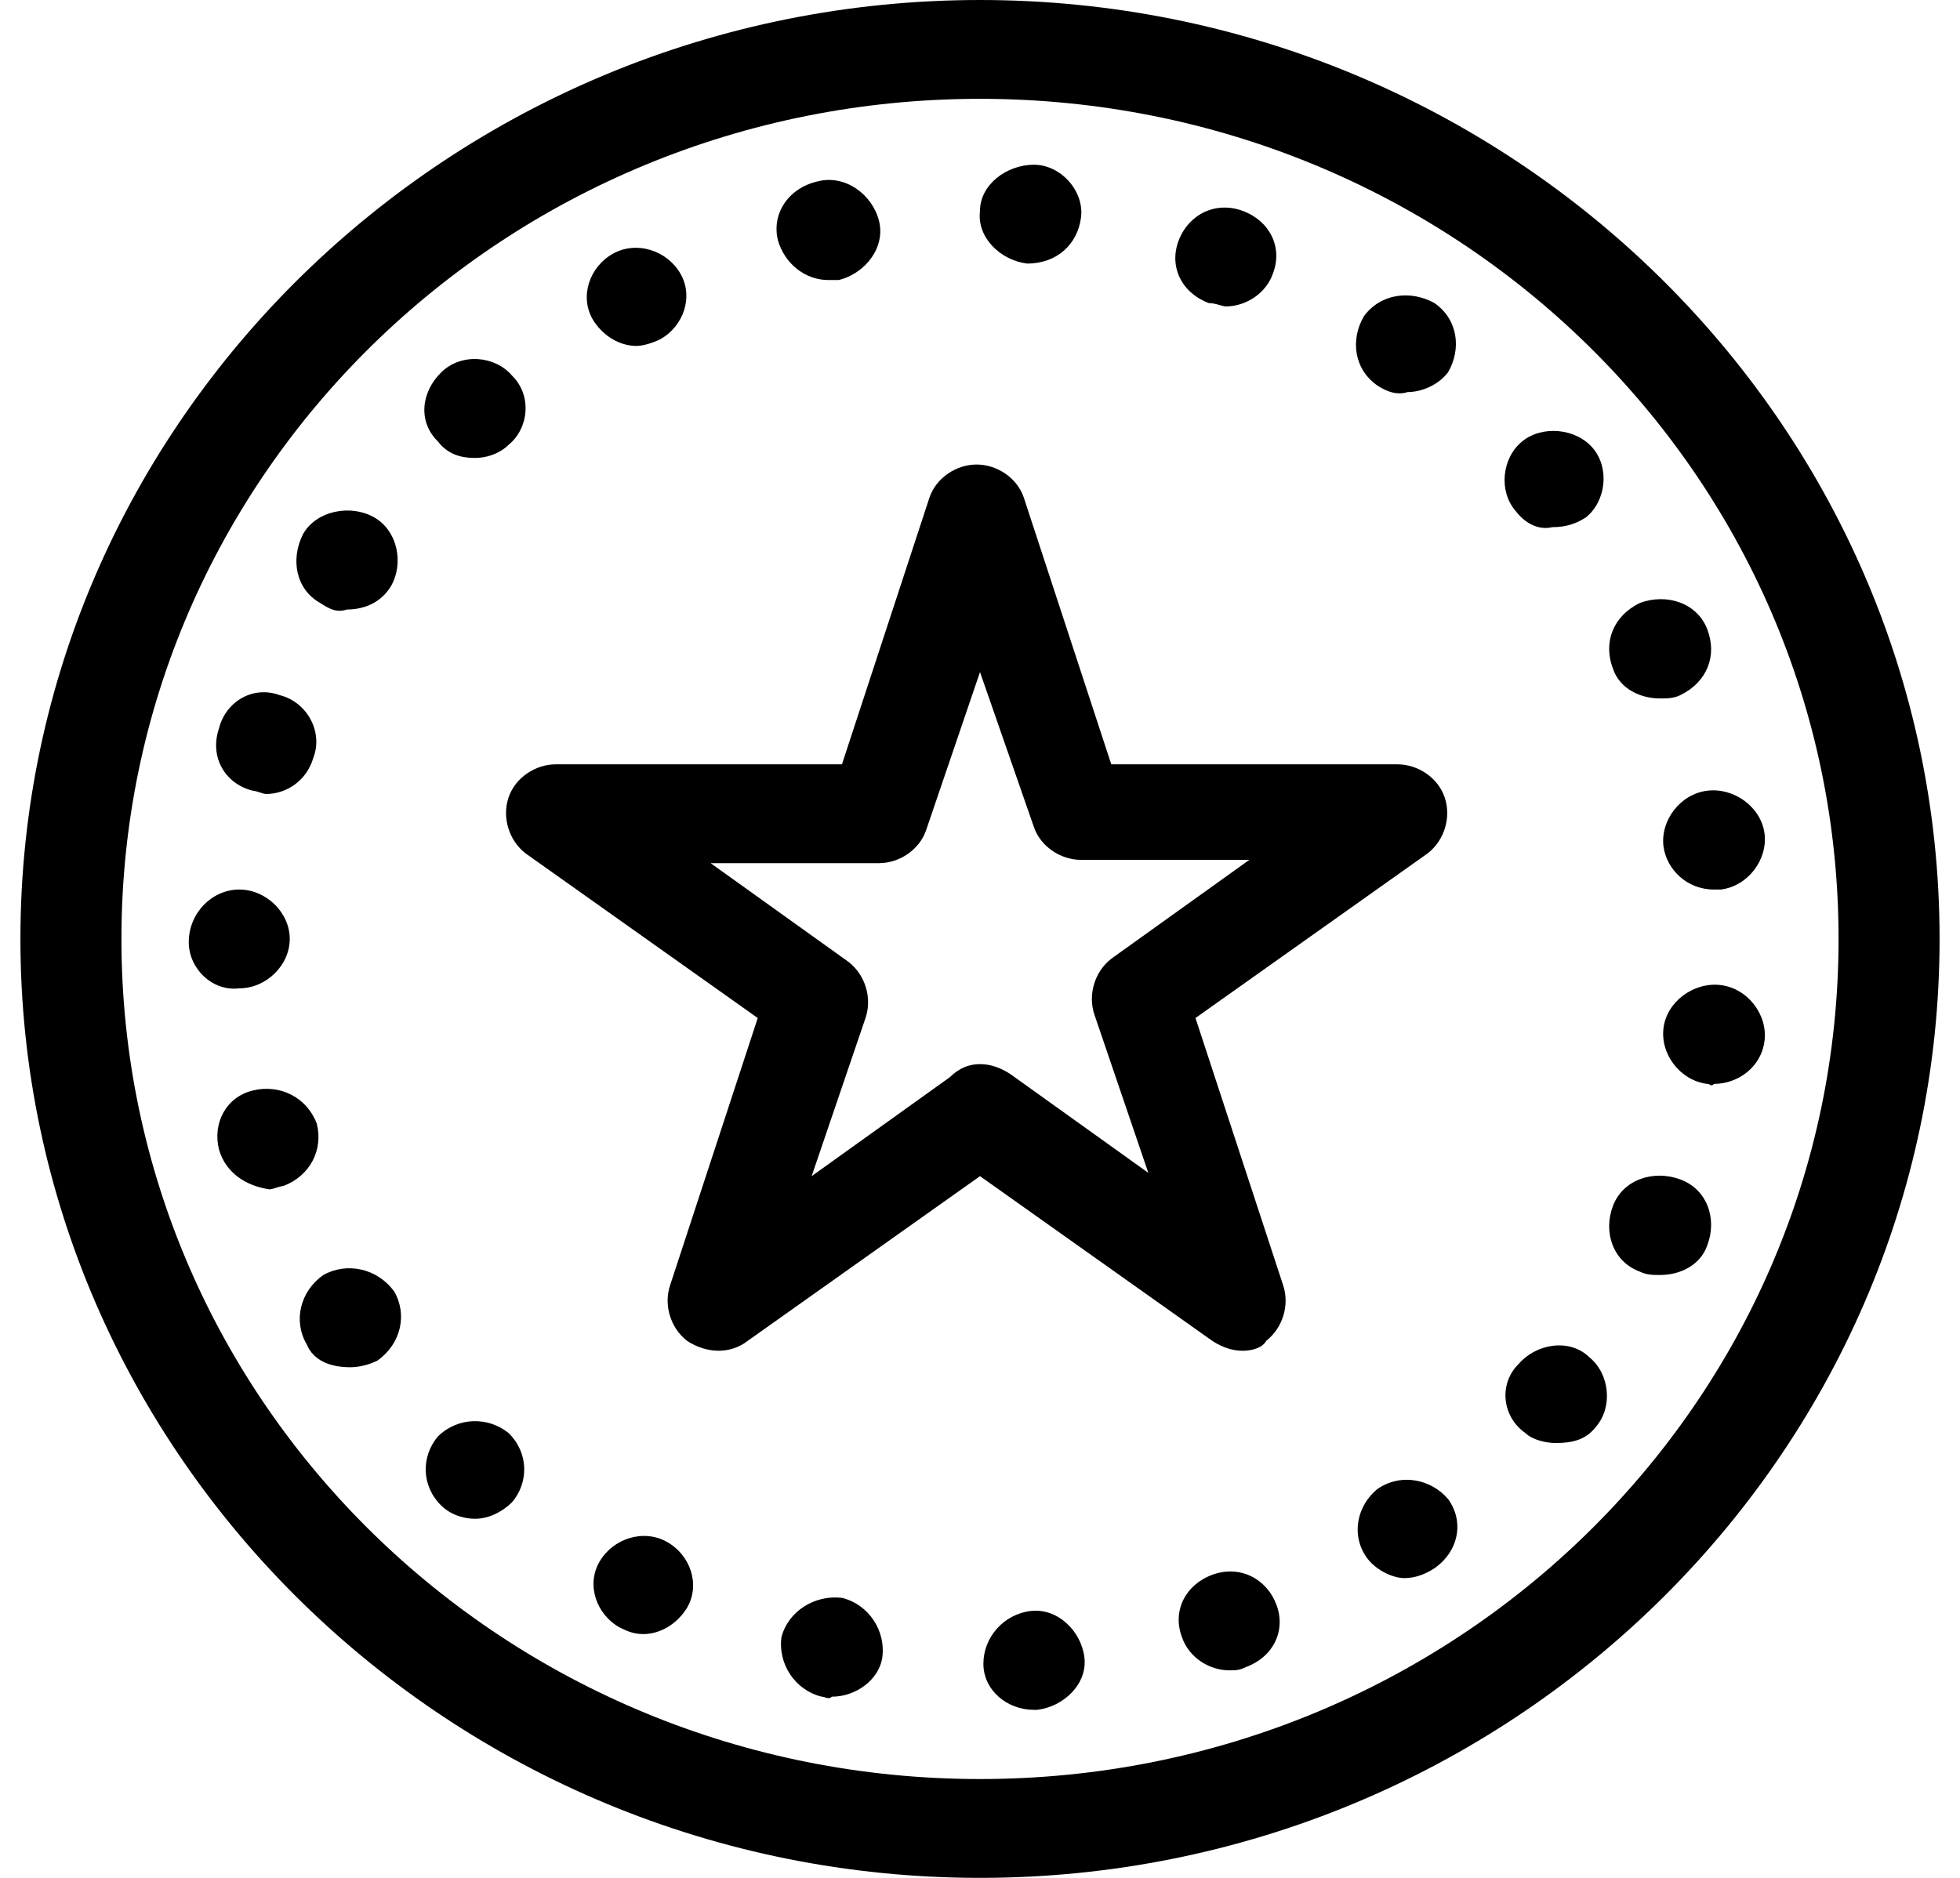 <svg width="48" height="46" viewBox="0 0 48 46" fill="none" xmlns="http://www.w3.org/2000/svg">
<path d="M30.431 33.088C30.184 33.088 29.936 33.007 29.689 32.846L24 28.811L18.31 32.846C17.898 33.168 17.321 33.168 16.826 32.846C16.414 32.523 16.248 31.958 16.414 31.474L18.557 24.937L12.868 20.902C12.456 20.579 12.291 20.014 12.456 19.53C12.621 19.046 13.116 18.723 13.61 18.723H20.619L22.763 12.186C22.928 11.702 23.423 11.379 23.917 11.379C24.412 11.379 24.907 11.701 25.072 12.186L27.215 18.723H34.224C34.719 18.723 35.214 19.045 35.379 19.53C35.544 20.014 35.379 20.579 34.966 20.902L29.277 24.937L31.421 31.474C31.586 31.958 31.421 32.523 31.008 32.846C30.926 33.007 30.679 33.088 30.431 33.088H30.431ZM24 26.067C24.247 26.067 24.494 26.147 24.741 26.309L28.122 28.73L26.803 24.857C26.638 24.372 26.803 23.807 27.215 23.485L30.596 21.063H26.473C25.979 21.063 25.484 20.741 25.319 20.256L24 16.463L22.68 20.337C22.515 20.821 22.02 21.144 21.526 21.144H17.403L20.784 23.565C21.196 23.888 21.361 24.453 21.196 24.937L19.877 28.811L23.258 26.389C23.505 26.147 23.752 26.067 24 26.067L24 26.067Z" fill="black"/>
<path d="M24.083 40.755C24.083 40.109 24.577 39.544 25.237 39.463C25.897 39.383 26.474 39.947 26.556 40.593C26.639 41.239 26.062 41.803 25.402 41.884H25.32C24.66 41.884 24.083 41.4 24.083 40.755V40.755ZM20.125 41.562C19.465 41.4 19.053 40.755 19.136 40.109C19.301 39.464 19.96 39.06 20.62 39.141C21.279 39.303 21.692 39.948 21.609 40.593C21.527 41.159 20.949 41.562 20.372 41.562C20.29 41.642 20.207 41.562 20.125 41.562H20.125ZM28.948 40.109C28.701 39.463 29.03 38.818 29.69 38.575C30.35 38.333 31.009 38.656 31.257 39.302C31.504 39.947 31.175 40.593 30.515 40.835C30.35 40.916 30.267 40.916 30.102 40.916C29.607 40.916 29.113 40.593 28.948 40.109H28.948ZM15.177 39.867C14.6 39.544 14.353 38.818 14.683 38.253C15.012 37.688 15.755 37.446 16.332 37.769C16.909 38.091 17.157 38.818 16.826 39.383C16.579 39.786 16.167 40.028 15.754 40.028C15.508 40.028 15.342 39.948 15.177 39.867H15.177ZM33.483 38.172C33.07 37.607 33.235 36.881 33.73 36.477C34.307 36.074 35.05 36.235 35.462 36.719C35.874 37.285 35.709 38.011 35.132 38.414C34.885 38.576 34.638 38.657 34.39 38.657C34.142 38.657 33.73 38.495 33.483 38.172H33.483ZM10.807 36.881C10.313 36.397 10.313 35.671 10.725 35.186C11.22 34.702 11.962 34.702 12.457 35.105C12.951 35.59 12.951 36.316 12.539 36.8C12.292 37.042 11.962 37.204 11.632 37.204C11.385 37.203 11.055 37.123 10.807 36.881H10.807ZM37.358 35.105C36.781 34.702 36.698 33.895 37.193 33.41C37.605 32.926 38.43 32.765 38.925 33.249C39.42 33.653 39.502 34.459 39.09 34.944C38.843 35.267 38.513 35.348 38.101 35.348C37.853 35.348 37.523 35.267 37.358 35.105H37.358ZM7.509 32.926C7.179 32.361 7.344 31.635 7.921 31.231C8.499 30.909 9.241 31.07 9.653 31.635C9.983 32.2 9.818 32.926 9.241 33.33C9.076 33.411 8.828 33.492 8.581 33.492C8.087 33.492 7.674 33.33 7.509 32.926H7.509ZM40.162 31.151C39.502 30.909 39.255 30.183 39.502 29.537C39.749 28.892 40.491 28.649 41.151 28.891C41.811 29.134 42.058 29.86 41.811 30.505C41.645 30.989 41.151 31.232 40.656 31.232C40.491 31.232 40.326 31.232 40.162 31.151H40.162ZM5.365 28.165C5.2 27.52 5.53 26.874 6.19 26.713C6.85 26.551 7.509 26.874 7.757 27.52C7.922 28.166 7.592 28.811 6.932 29.054C6.85 29.054 6.685 29.134 6.602 29.134C6.025 29.053 5.53 28.73 5.365 28.165L5.365 28.165ZM41.811 26.551C41.151 26.471 40.656 25.825 40.739 25.18C40.821 24.534 41.481 24.05 42.14 24.13C42.8 24.211 43.295 24.856 43.212 25.502C43.13 26.148 42.553 26.551 41.976 26.551C41.893 26.632 41.893 26.551 41.811 26.551ZM4.623 23.081C4.623 22.355 5.201 21.79 5.86 21.79C6.519 21.79 7.096 22.355 7.096 23C7.096 23.645 6.519 24.21 5.86 24.21C5.201 24.292 4.623 23.727 4.623 23.081ZM40.739 20.741C40.657 20.095 41.151 19.449 41.811 19.369C42.471 19.288 43.13 19.773 43.213 20.418C43.295 21.064 42.8 21.71 42.141 21.79H41.975C41.316 21.79 40.821 21.305 40.739 20.741ZM6.19 19.369C5.53 19.207 5.118 18.562 5.365 17.835C5.53 17.19 6.19 16.786 6.849 17.028C7.509 17.19 7.921 17.916 7.674 18.562C7.509 19.127 7.014 19.449 6.519 19.449C6.437 19.449 6.273 19.369 6.19 19.369L6.19 19.369ZM39.502 16.383C39.255 15.737 39.502 15.091 40.162 14.769C40.821 14.527 41.563 14.769 41.811 15.414C42.058 16.06 41.811 16.706 41.151 17.028C40.986 17.109 40.821 17.109 40.656 17.109C40.162 17.109 39.666 16.867 39.502 16.383H39.502ZM7.839 14.769C7.261 14.446 7.097 13.719 7.426 13.074C7.756 12.508 8.581 12.347 9.158 12.67C9.736 12.993 9.9 13.8 9.571 14.365C9.323 14.769 8.911 14.93 8.499 14.93C8.251 15.011 8.087 14.93 7.839 14.769H7.839ZM37.111 12.509C36.698 12.025 36.781 11.218 37.276 10.814C37.77 10.41 38.595 10.491 39.008 10.976C39.42 11.46 39.337 12.267 38.843 12.671C38.595 12.832 38.348 12.913 38.018 12.913C37.688 12.993 37.358 12.832 37.111 12.509H37.111ZM10.725 10.815C10.23 10.33 10.312 9.604 10.807 9.12C11.302 8.635 12.127 8.716 12.539 9.2C13.034 9.684 12.951 10.491 12.457 10.895C12.209 11.137 11.879 11.218 11.632 11.218C11.302 11.218 10.972 11.137 10.725 10.815L10.725 10.815ZM33.73 9.443C33.153 9.039 33.07 8.313 33.401 7.748C33.813 7.182 34.555 7.102 35.132 7.425C35.71 7.829 35.792 8.555 35.462 9.12C35.215 9.443 34.802 9.604 34.473 9.604C34.225 9.685 33.978 9.604 33.73 9.443H33.73ZM14.518 7.828C14.188 7.263 14.435 6.537 15.012 6.214C15.59 5.892 16.332 6.134 16.661 6.698C16.991 7.264 16.744 7.99 16.167 8.312C16.002 8.393 15.754 8.474 15.589 8.474C15.177 8.474 14.765 8.232 14.518 7.828H14.518ZM29.607 7.425C28.948 7.183 28.618 6.537 28.865 5.892C29.113 5.246 29.772 4.923 30.432 5.165C31.092 5.408 31.421 6.053 31.174 6.699C31.009 7.183 30.514 7.506 30.02 7.506C29.938 7.506 29.772 7.425 29.607 7.425H29.607ZM19.053 5.892C18.888 5.246 19.3 4.6 20.042 4.439C20.702 4.278 21.362 4.762 21.526 5.408C21.691 6.053 21.197 6.699 20.537 6.86H20.29C19.713 6.86 19.218 6.456 19.053 5.892H19.053ZM25.155 6.456C24.495 6.376 23.918 5.811 24 5.165C24 4.519 24.66 4.035 25.32 4.035C25.98 4.035 26.556 4.681 26.474 5.327C26.391 5.972 25.897 6.456 25.155 6.456Z" fill="black"/>
<path d="M24 46C11.054 46 0.5 35.67 0.5 23C0.5 10.33 11.054 0 24 0C36.946 0 47.5 10.33 47.5 23C47.5 35.67 36.946 46 24 46ZM24 2.421C12.373 2.421 2.974 11.621 2.974 23C2.974 34.379 12.374 43.579 24 43.579C35.626 43.579 45.026 34.379 45.026 23C45.026 11.621 35.626 2.421 24 2.421Z" fill="black"/>
</svg>
